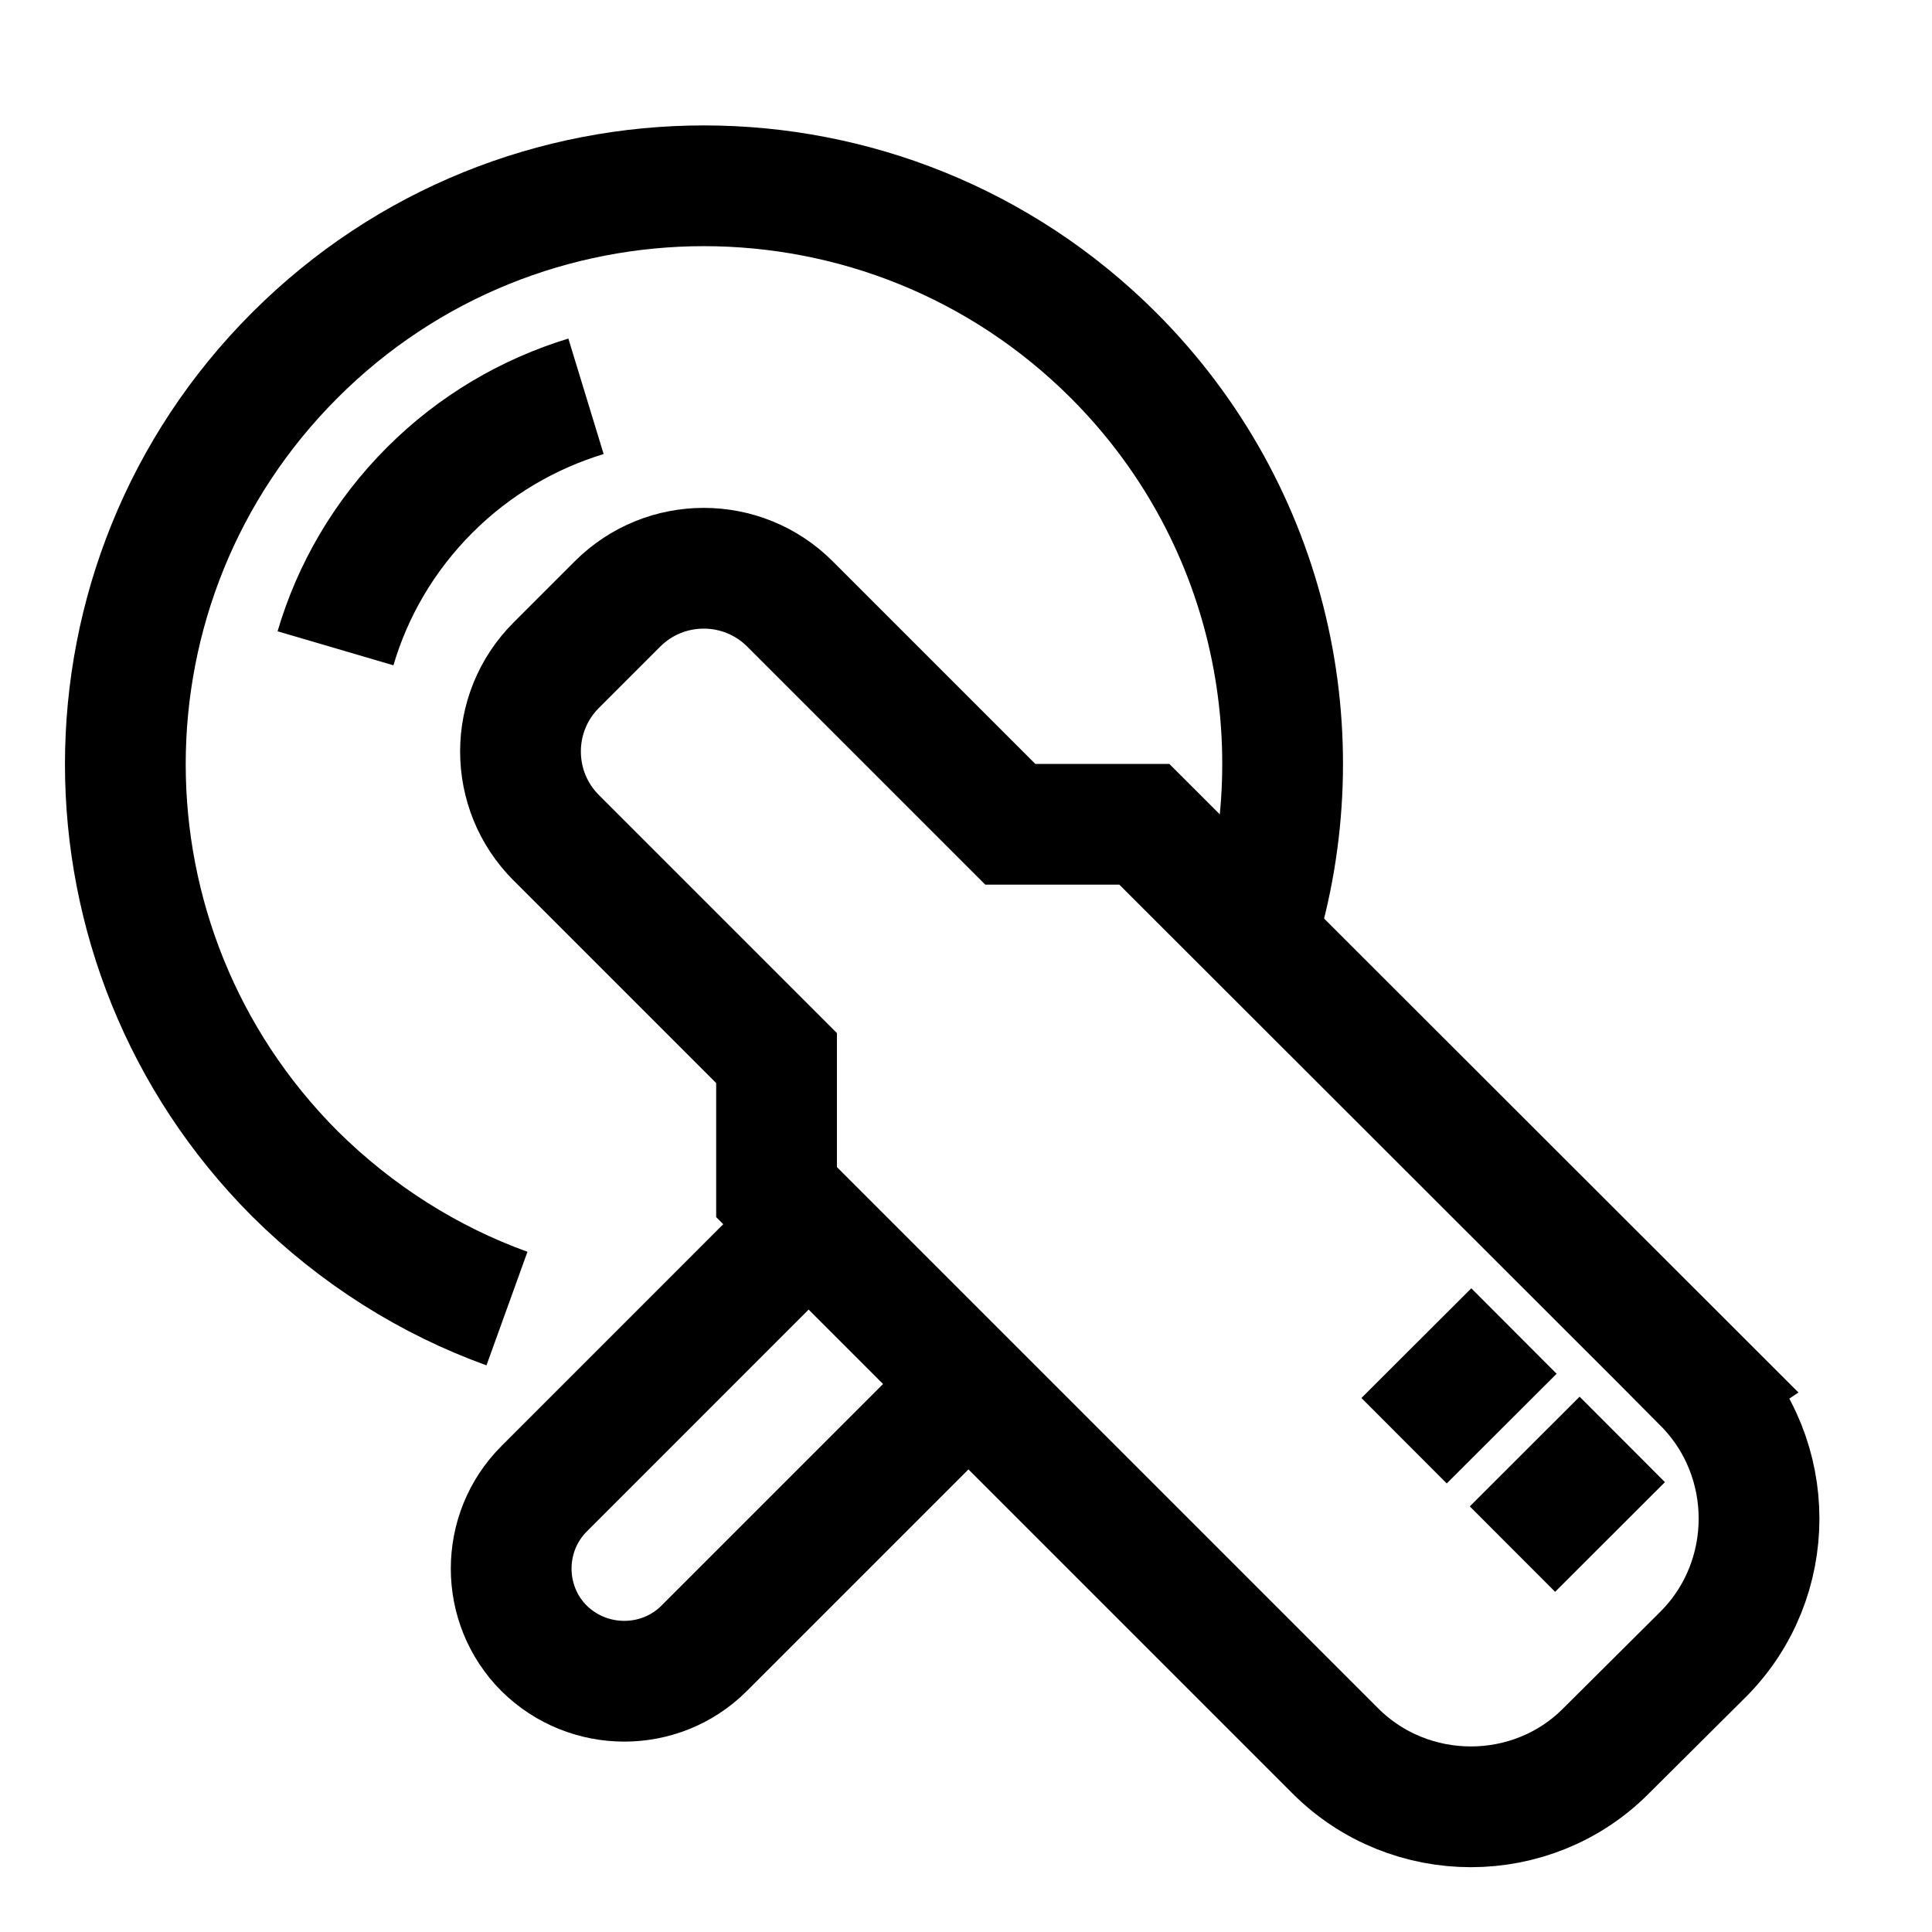 <svg width="32" height="32" viewBox="0 0 32 32" fill="none" xmlns="http://www.w3.org/2000/svg">
<path d="M8.397 21.674C7.117 21.212 5.912 20.461 4.884 19.441C1.14 15.689 1.14 9.624 4.884 5.883C8.624 2.142 14.692 2.142 18.441 5.883C21.046 8.488 21.834 12.216 20.811 15.51" stroke="black" stroke-width="2" stroke-miterlimit="10"/>
<path d="M28.218 22.909L18.954 13.653H16.734L13.084 10.003C12.296 9.215 11.016 9.215 10.228 10.003L9.212 11.019C8.424 11.807 8.424 13.087 9.212 13.875L12.862 17.525V19.745L22.118 29.001C23.352 30.235 25.375 30.235 26.601 29.001L28.215 27.395C29.442 26.16 29.442 24.146 28.215 22.911L28.218 22.909Z" stroke="black" stroke-width="2" stroke-miterlimit="10"/>
<path d="M16.039 22.925L11.662 27.302C10.936 28.028 9.747 28.028 9.012 27.302C8.285 26.575 8.285 25.386 9.012 24.659L13.396 20.274" stroke="black" stroke-width="2" stroke-miterlimit="10"/>
<path d="M5.557 10.738C5.837 9.784 6.358 8.876 7.117 8.117C7.868 7.366 8.76 6.853 9.706 6.564" stroke="black" stroke-width="2" stroke-miterlimit="10"/>
<path d="M26.87 23.841L25.051 25.658" stroke="black" stroke-width="2" stroke-miterlimit="10"/>
<path d="M25.076 22.046L23.256 23.863" stroke="black" stroke-width="2" stroke-miterlimit="10"/>
</svg>
